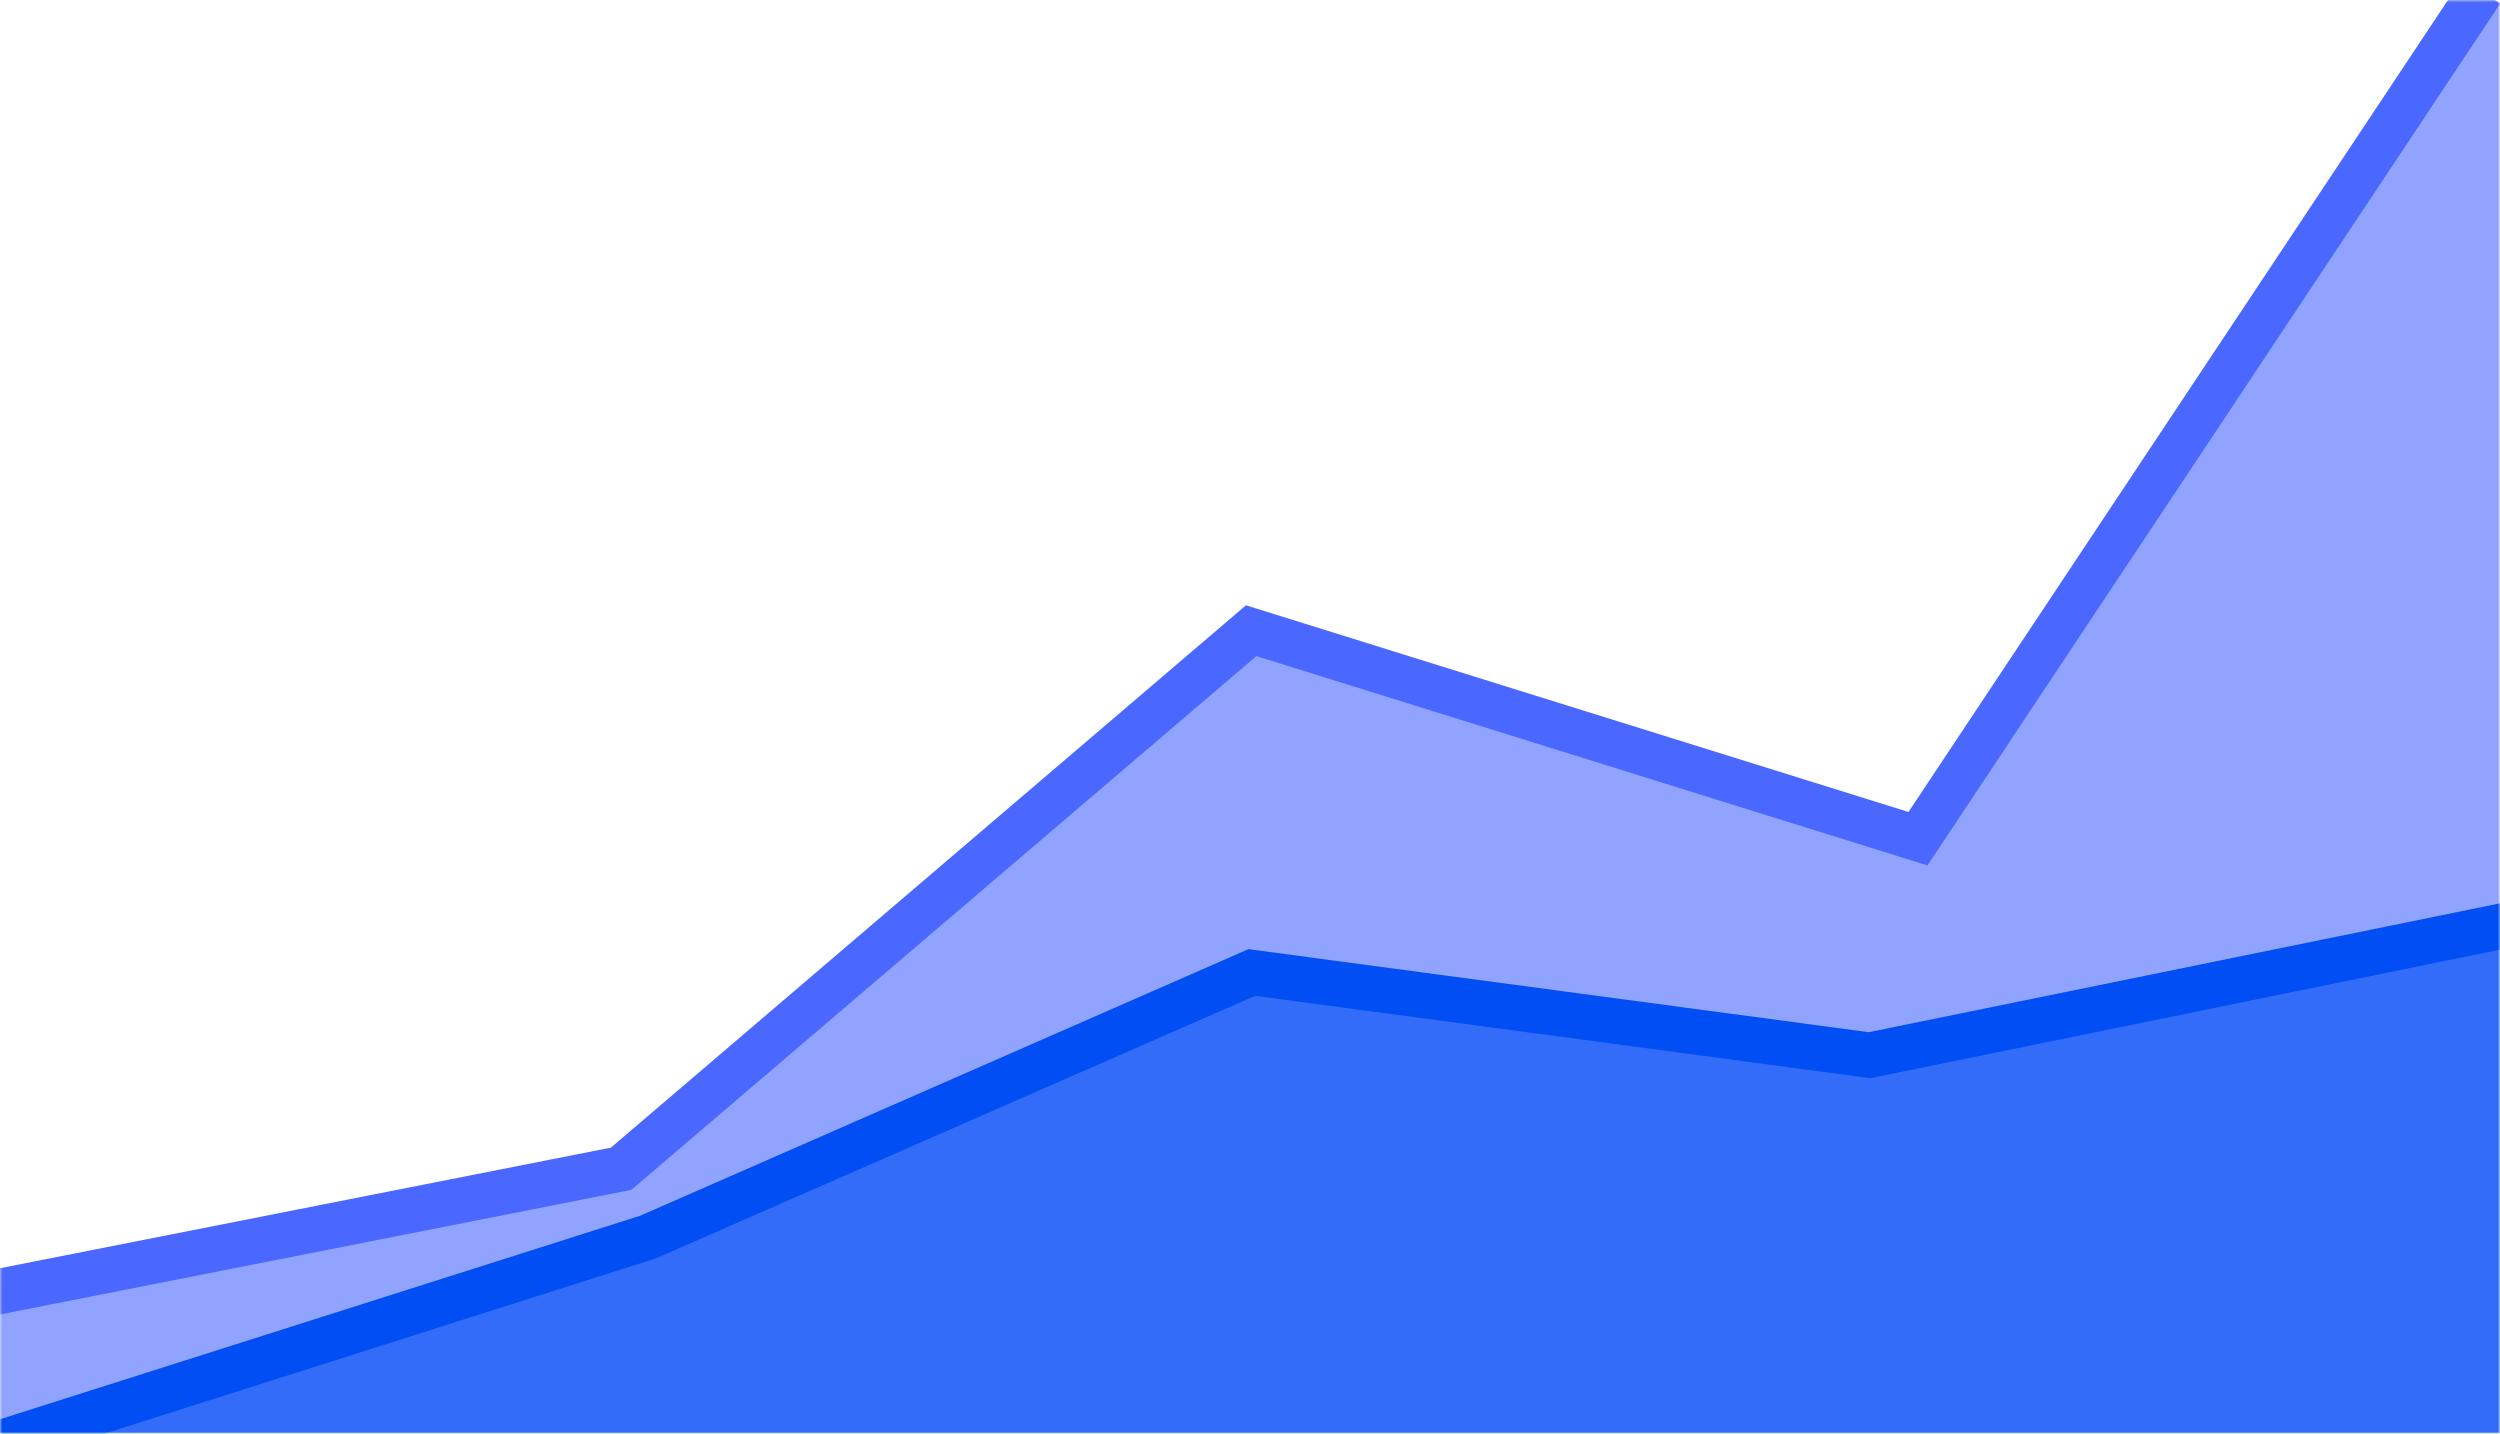<svg width="551" height="316" viewBox="0 0 551 316" fill="none" xmlns="http://www.w3.org/2000/svg">
<mask id="mask0_14_343" style="mask-type:alpha" maskUnits="userSpaceOnUse" x="0" y="0" width="551" height="316">
<rect width="551" height="316" fill="#D9D9D9"/>
</mask>
<g mask="url(#mask0_14_343)">
<path d="M-0.443 282.503L137.401 258.089L275.245 139.006L422.21 185.344L550.932 0.491V315.886H413.089H275.245H137.401H-0.443V282.503Z" fill="#8FA3FF"/>
<path d="M-0.443 315.886L137.401 272.04L275.245 213.744L413.089 229.19L550.932 204.775V315.886H413.089H275.245H137.401H-0.443Z" fill="#326CF8"/>
<path d="M-4.5 285.5L136.894 257.59L275.752 139.006L422.717 184.845L546.878 -2" stroke="#4A68FF" stroke-width="10"/>
<path d="M0.165 318L142.857 272.636L275.885 214.337L343.96 223.45L412.034 232.564L553.218 203.744" stroke="#004EF4" stroke-width="10"/>
</g>
</svg>
